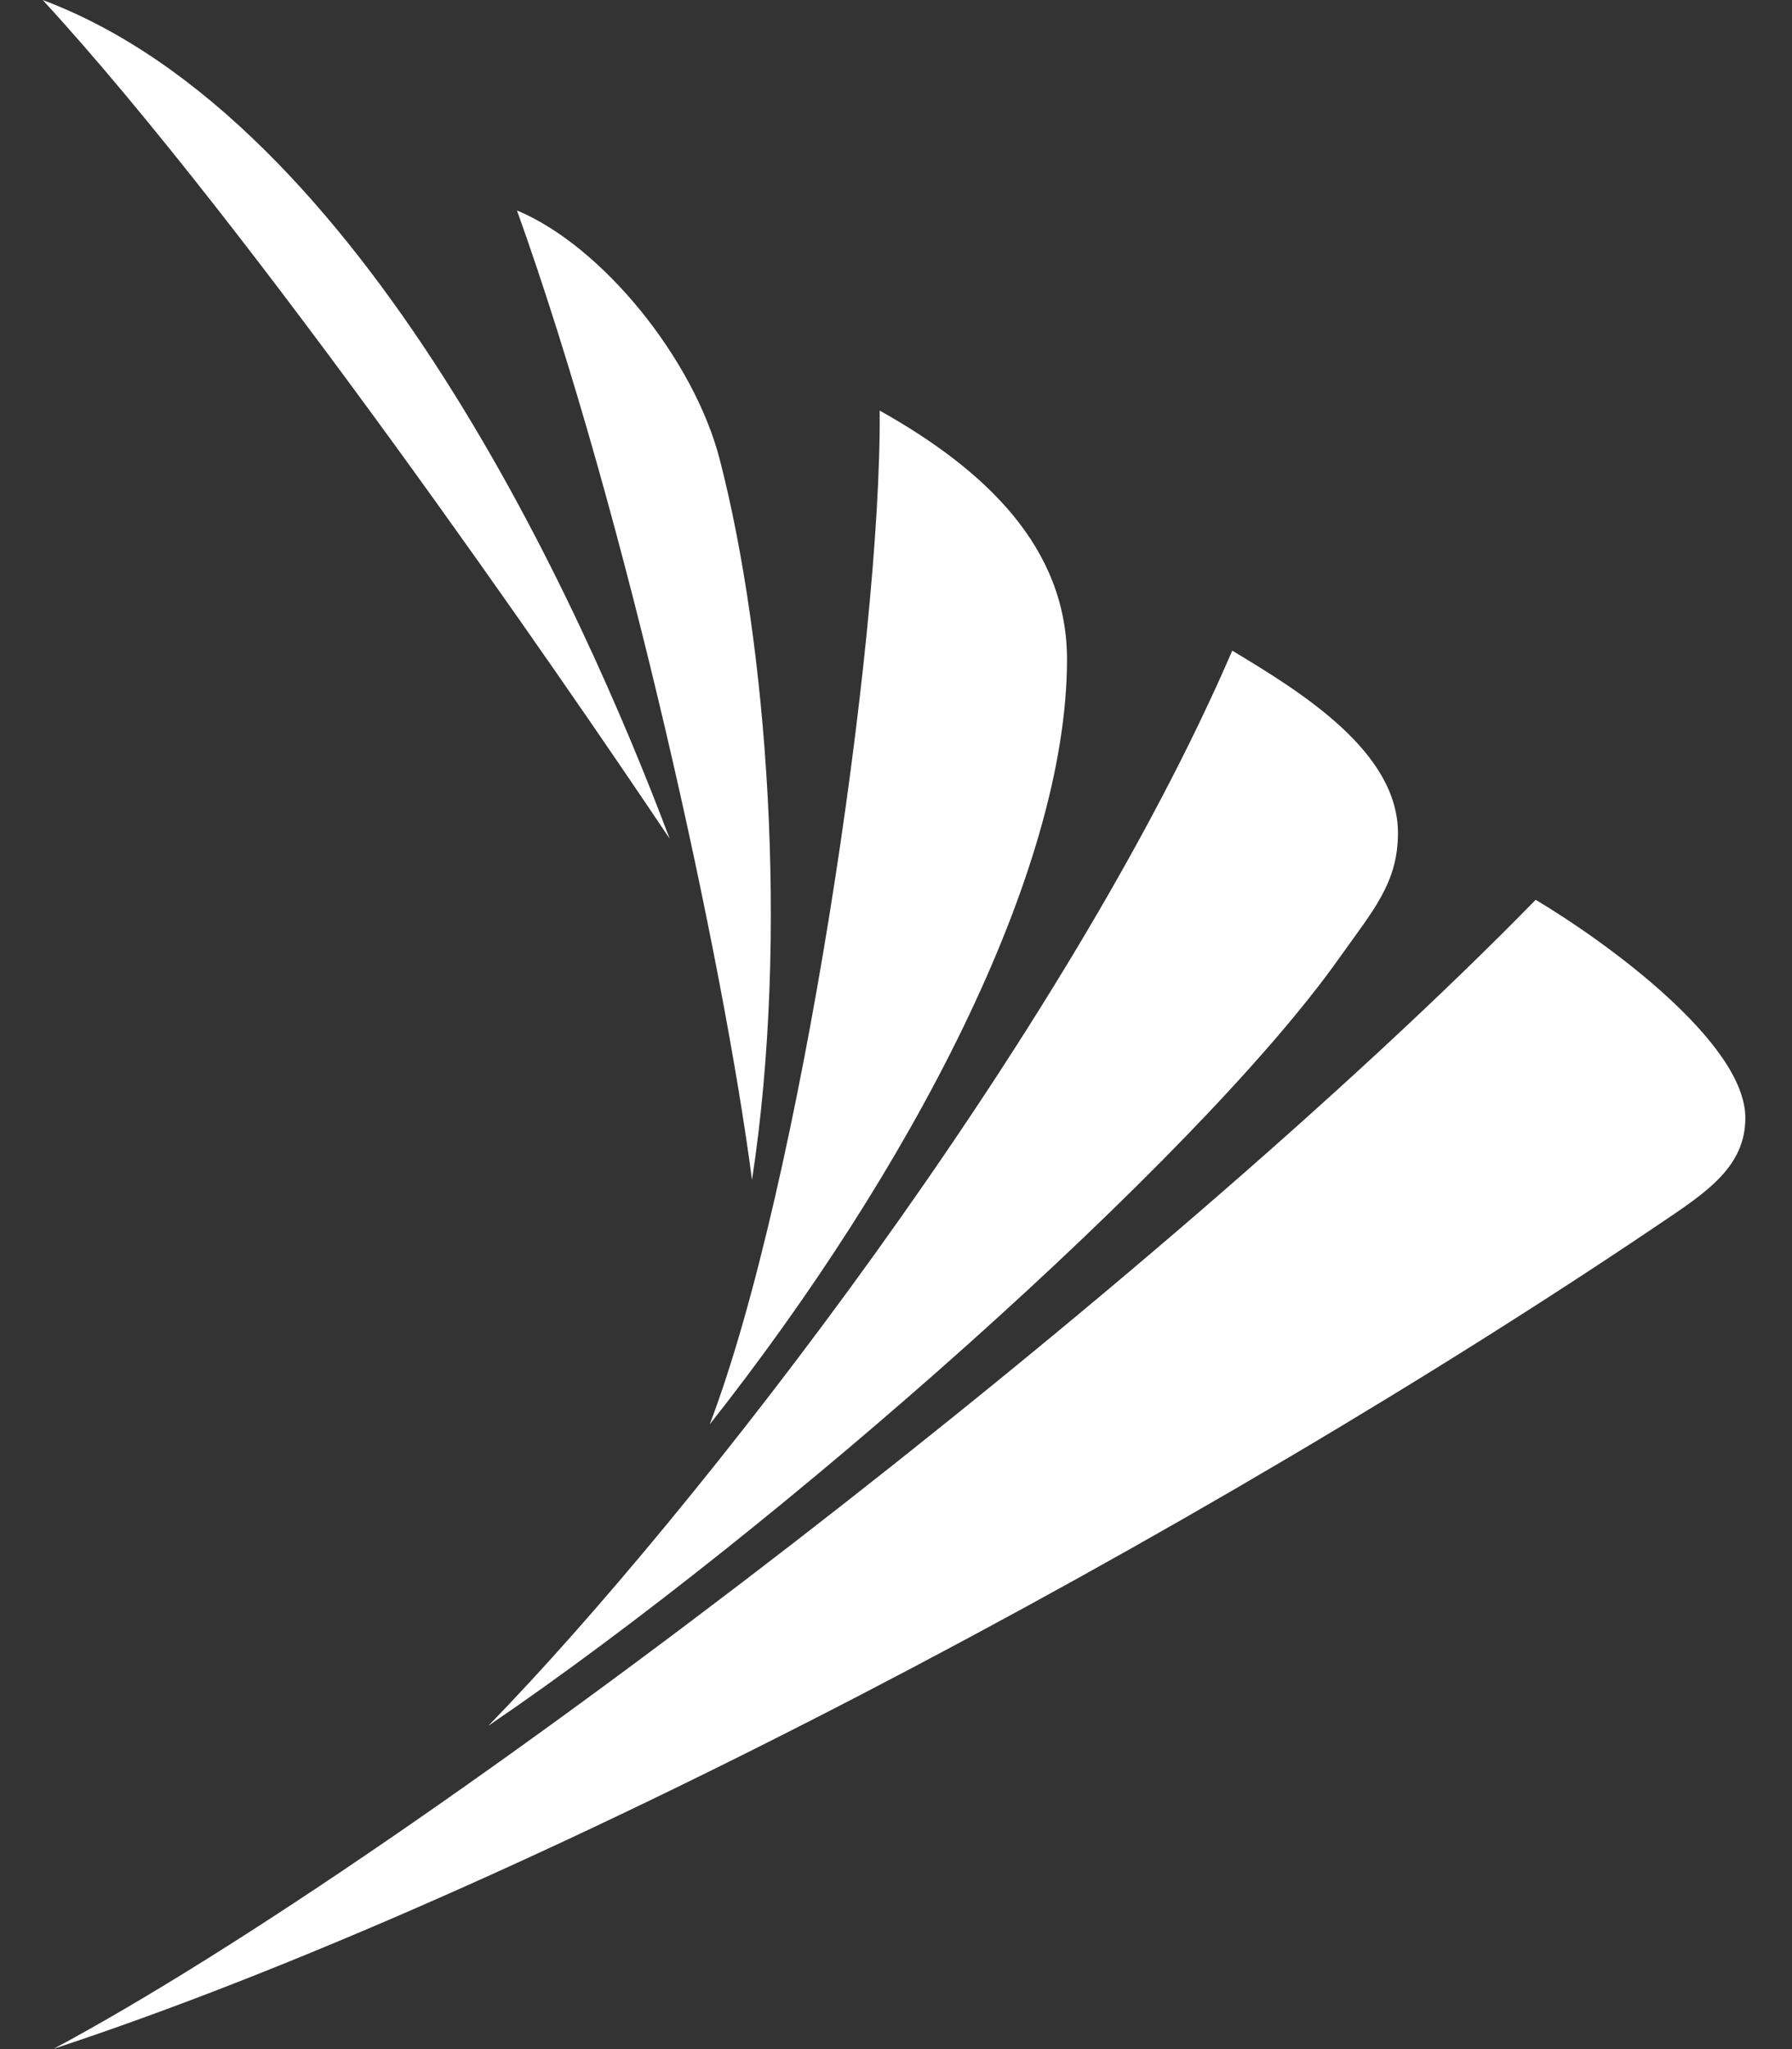 <svg width="28" height="32" viewBox="0 0 28 32" fill="none" xmlns="http://www.w3.org/2000/svg">
<rect x="0" y="0" width="28" height="32" fill="#333333" stroke="none"/>
<path d="M0.839 31.995C8.162 29.584 18.782 23.969 26.167 18.953C26.787 18.531 27.271 18.14 27.271 17.458C27.271 16.276 25.063 14.687 23.995 14.052C18.182 19.995 6.615 28.901 0.839 31.995ZM7.635 26.948C12.151 23.875 18.713 18.094 20.932 14.953C21.458 14.213 21.843 13.786 21.843 13.01C21.843 11.739 20.338 10.812 19.254 10.161C16.66 16.177 10.837 23.661 7.634 26.947L7.635 26.948ZM11.089 22.245C14.214 18.287 16.672 13.636 16.672 10.297C16.672 8.552 15.401 7.339 13.745 6.412C13.776 10.037 12.5 18.547 11.089 22.245ZM11.75 18.427C12.333 14.63 11.99 10.047 11.245 7.172C10.839 5.604 9.406 3.839 8.078 3.287C9.818 8.146 11.312 15.062 11.75 18.427ZM10.464 13.099C9.094 9.464 5.683 1.88 0.667 0C3.933 3.547 8.776 10.578 10.464 13.099Z" fill="white"/>
</svg>
